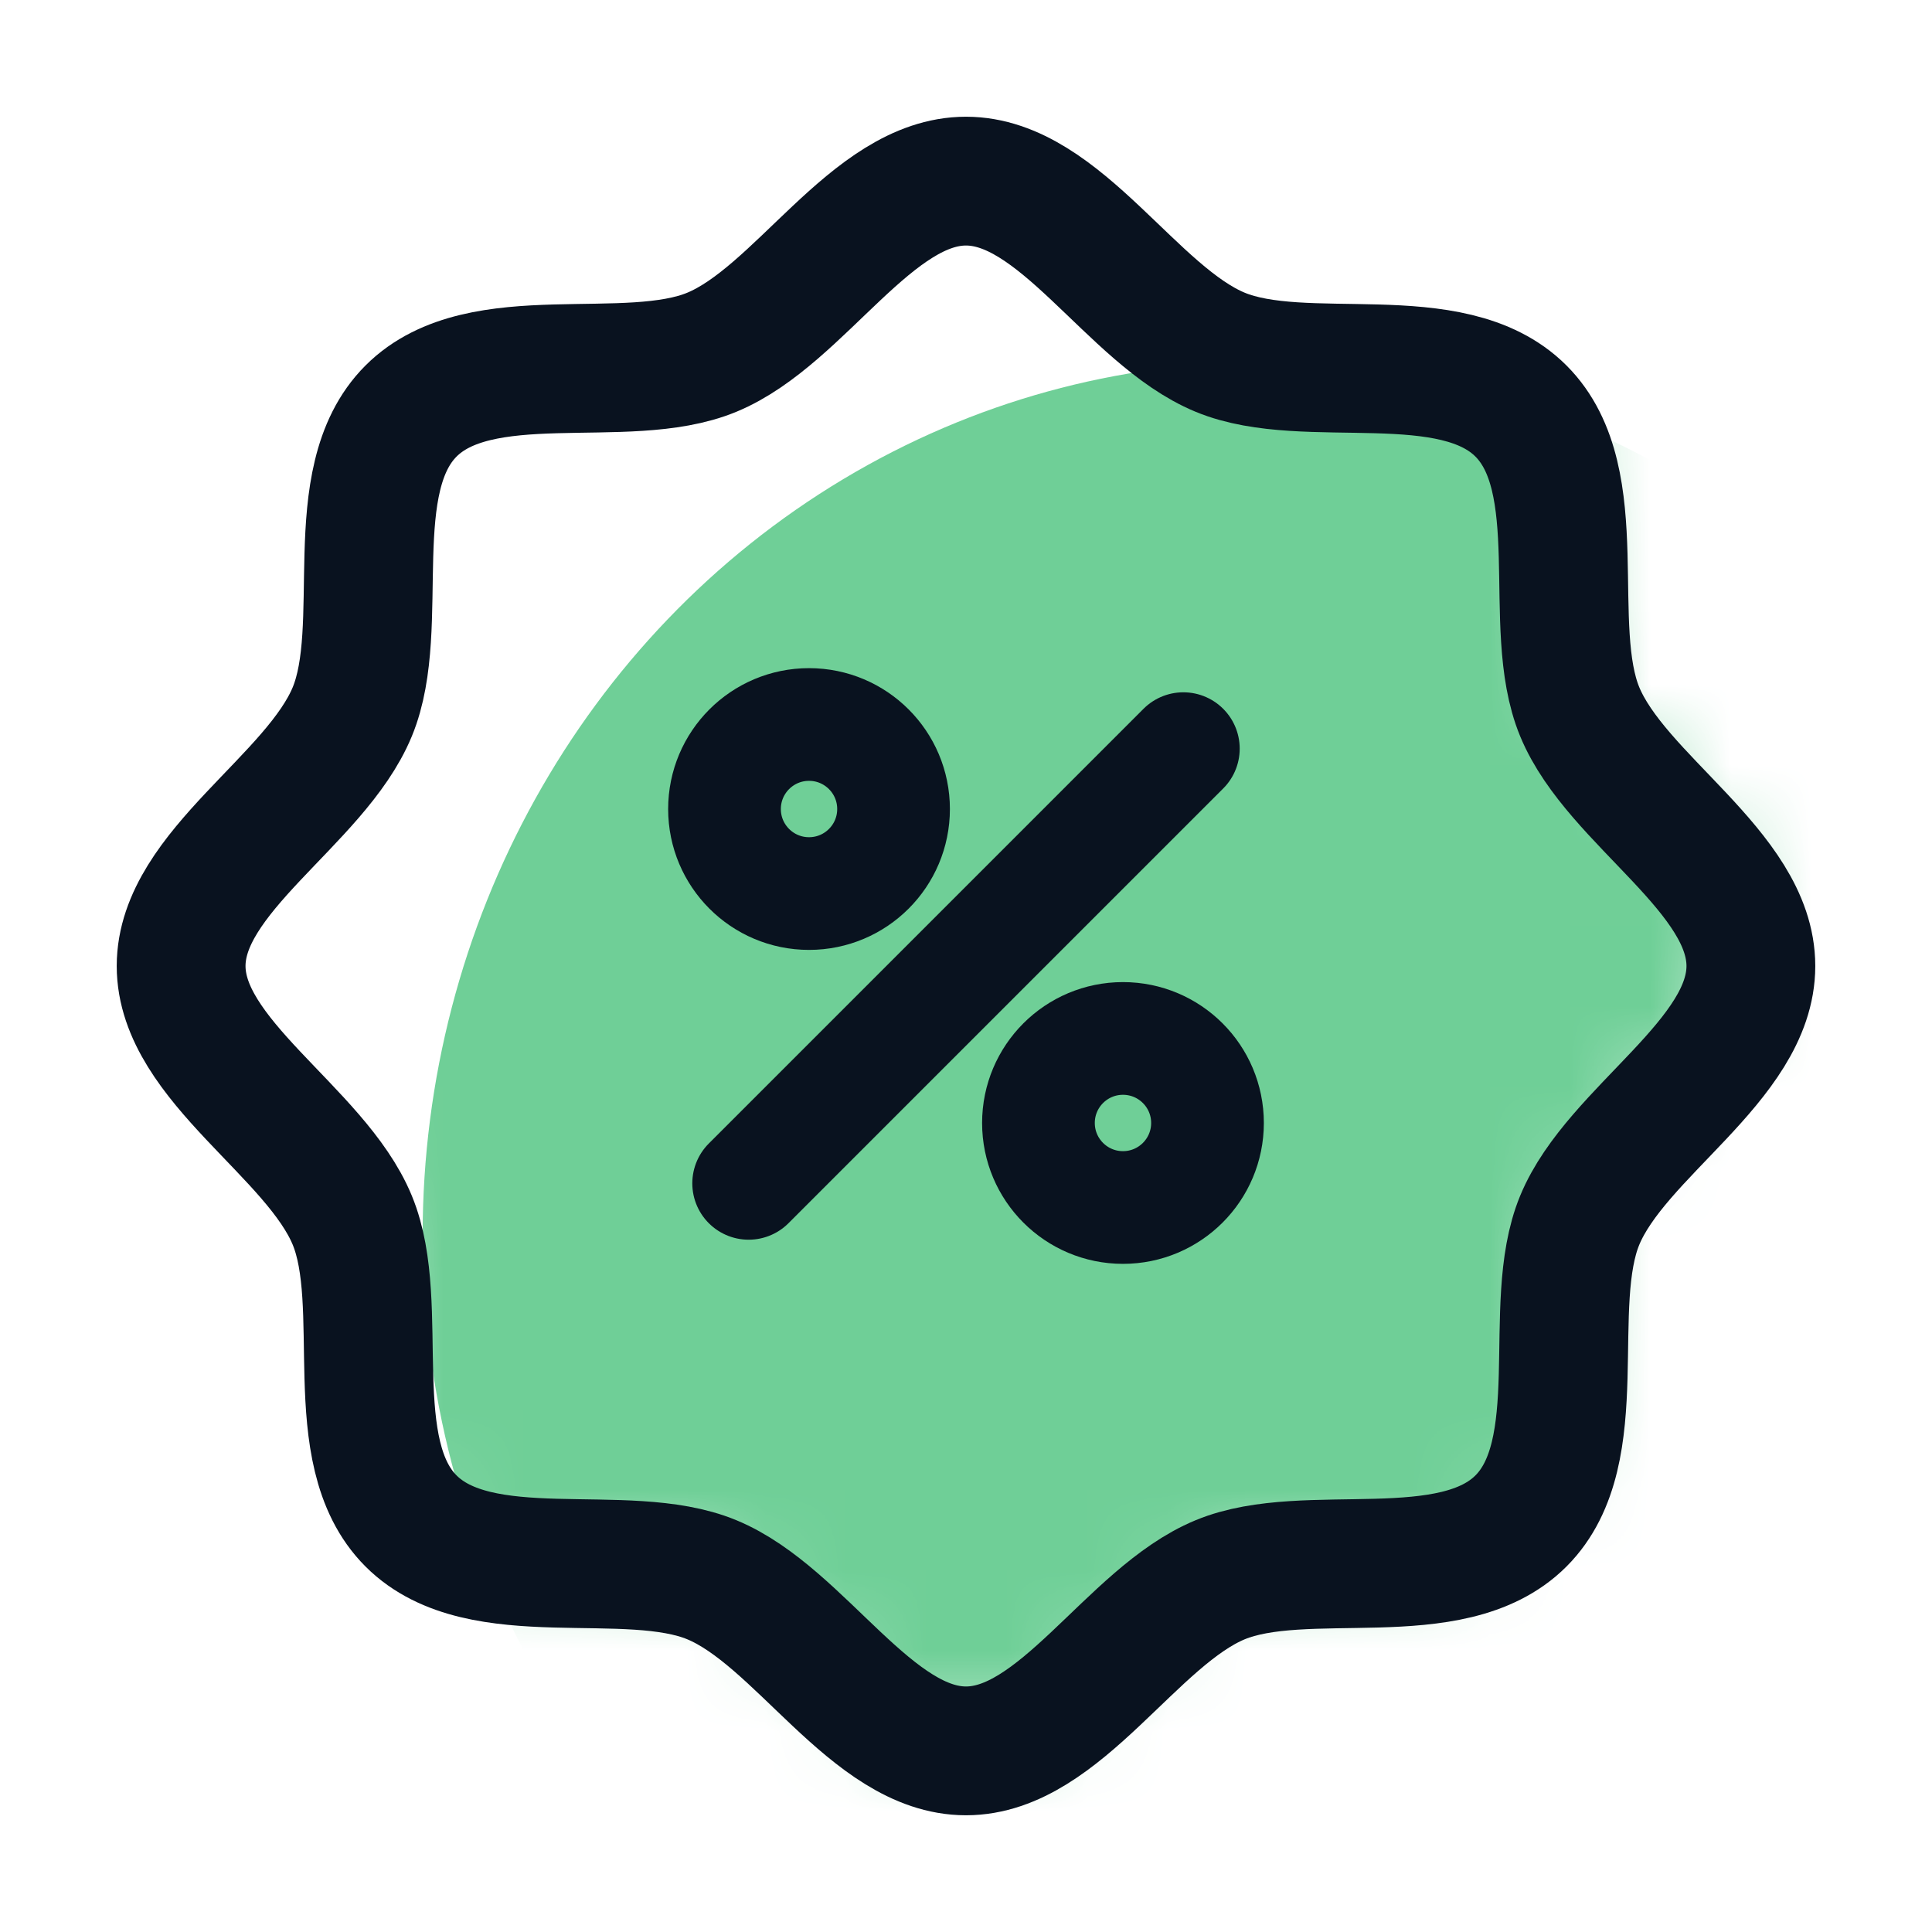 <svg width="24" height="24" viewBox="0 0 24 24" fill="none" xmlns="http://www.w3.org/2000/svg">
<mask id="mask0_1256_5383" style="mask-type:alpha" maskUnits="userSpaceOnUse" x="2" y="1" width="20" height="21">
<path d="M5.106 18.785C4.243 17.888 4.815 16.007 4.376 14.905C3.921 13.762 2.25 12.842 2.25 11.625C2.25 10.408 3.921 9.488 4.376 8.345C4.815 7.243 4.243 5.362 5.106 4.466C5.969 3.569 7.78 4.164 8.842 3.708C9.942 3.235 10.828 1.5 12 1.5C13.172 1.5 14.058 3.235 15.158 3.708C16.22 4.164 18.031 3.569 18.894 4.466C19.757 5.362 19.185 7.243 19.624 8.345C20.079 9.488 21.75 10.408 21.75 11.625C21.75 12.842 20.079 13.762 19.624 14.905C19.185 16.007 19.757 17.888 18.894 18.785C18.031 19.68 16.22 19.086 15.158 19.542C14.058 20.015 13.172 21.75 12 21.75C10.828 21.75 9.942 20.015 8.842 19.542C7.78 19.086 5.969 19.68 5.106 18.785Z" fill="white"/>
</mask>
<g mask="url(#mask0_1256_5383)">
<ellipse cx="15.696" cy="15.348" rx="10.446" ry="10.848" fill="#6FCF97"/>
</g>
<path d="M5.106 18.894C4.243 18.031 4.815 16.22 4.376 15.158C3.921 14.058 2.25 13.172 2.25 12C2.25 10.828 3.921 9.942 4.376 8.842C4.815 7.78 4.243 5.969 5.106 5.106C5.969 4.243 7.78 4.815 8.842 4.376C9.942 3.921 10.828 2.25 12 2.25C13.172 2.25 14.058 3.921 15.158 4.376C16.22 4.815 18.031 4.243 18.894 5.106C19.757 5.969 19.185 7.78 19.624 8.842C20.079 9.942 21.75 10.828 21.75 12C21.75 13.172 20.079 14.058 19.624 15.158C19.185 16.22 19.757 18.031 18.894 18.894C18.031 19.757 16.22 19.185 15.158 19.624C14.058 20.079 13.172 21.75 12 21.75C10.828 21.75 9.942 20.079 8.842 19.624C7.78 19.185 5.969 19.757 5.106 18.894Z" stroke="#09121F" stroke-width="1.6" stroke-linecap="round" stroke-linejoin="round"/>
<path d="M14.7 9.3L9.3 14.7" stroke="#09121F" stroke-width="1.4" stroke-linecap="round" stroke-linejoin="round"/>
<path d="M10.05 11.1C10.63 11.1 11.1 10.63 11.1 10.05C11.1 9.47 10.63 9 10.05 9C9.47 9 9 9.47 9 10.05C9 10.63 9.47 11.1 10.05 11.1Z" stroke="#09121F" stroke-width="1.4" stroke-miterlimit="10"/>
<path d="M13.95 15C14.53 15 15 14.53 15 13.95C15 13.37 14.53 12.9 13.95 12.9C13.37 12.9 12.9 13.37 12.9 13.95C12.9 14.53 13.37 15 13.95 15Z" stroke="#09121F" stroke-width="1.4" stroke-miterlimit="10"/>
</svg>
